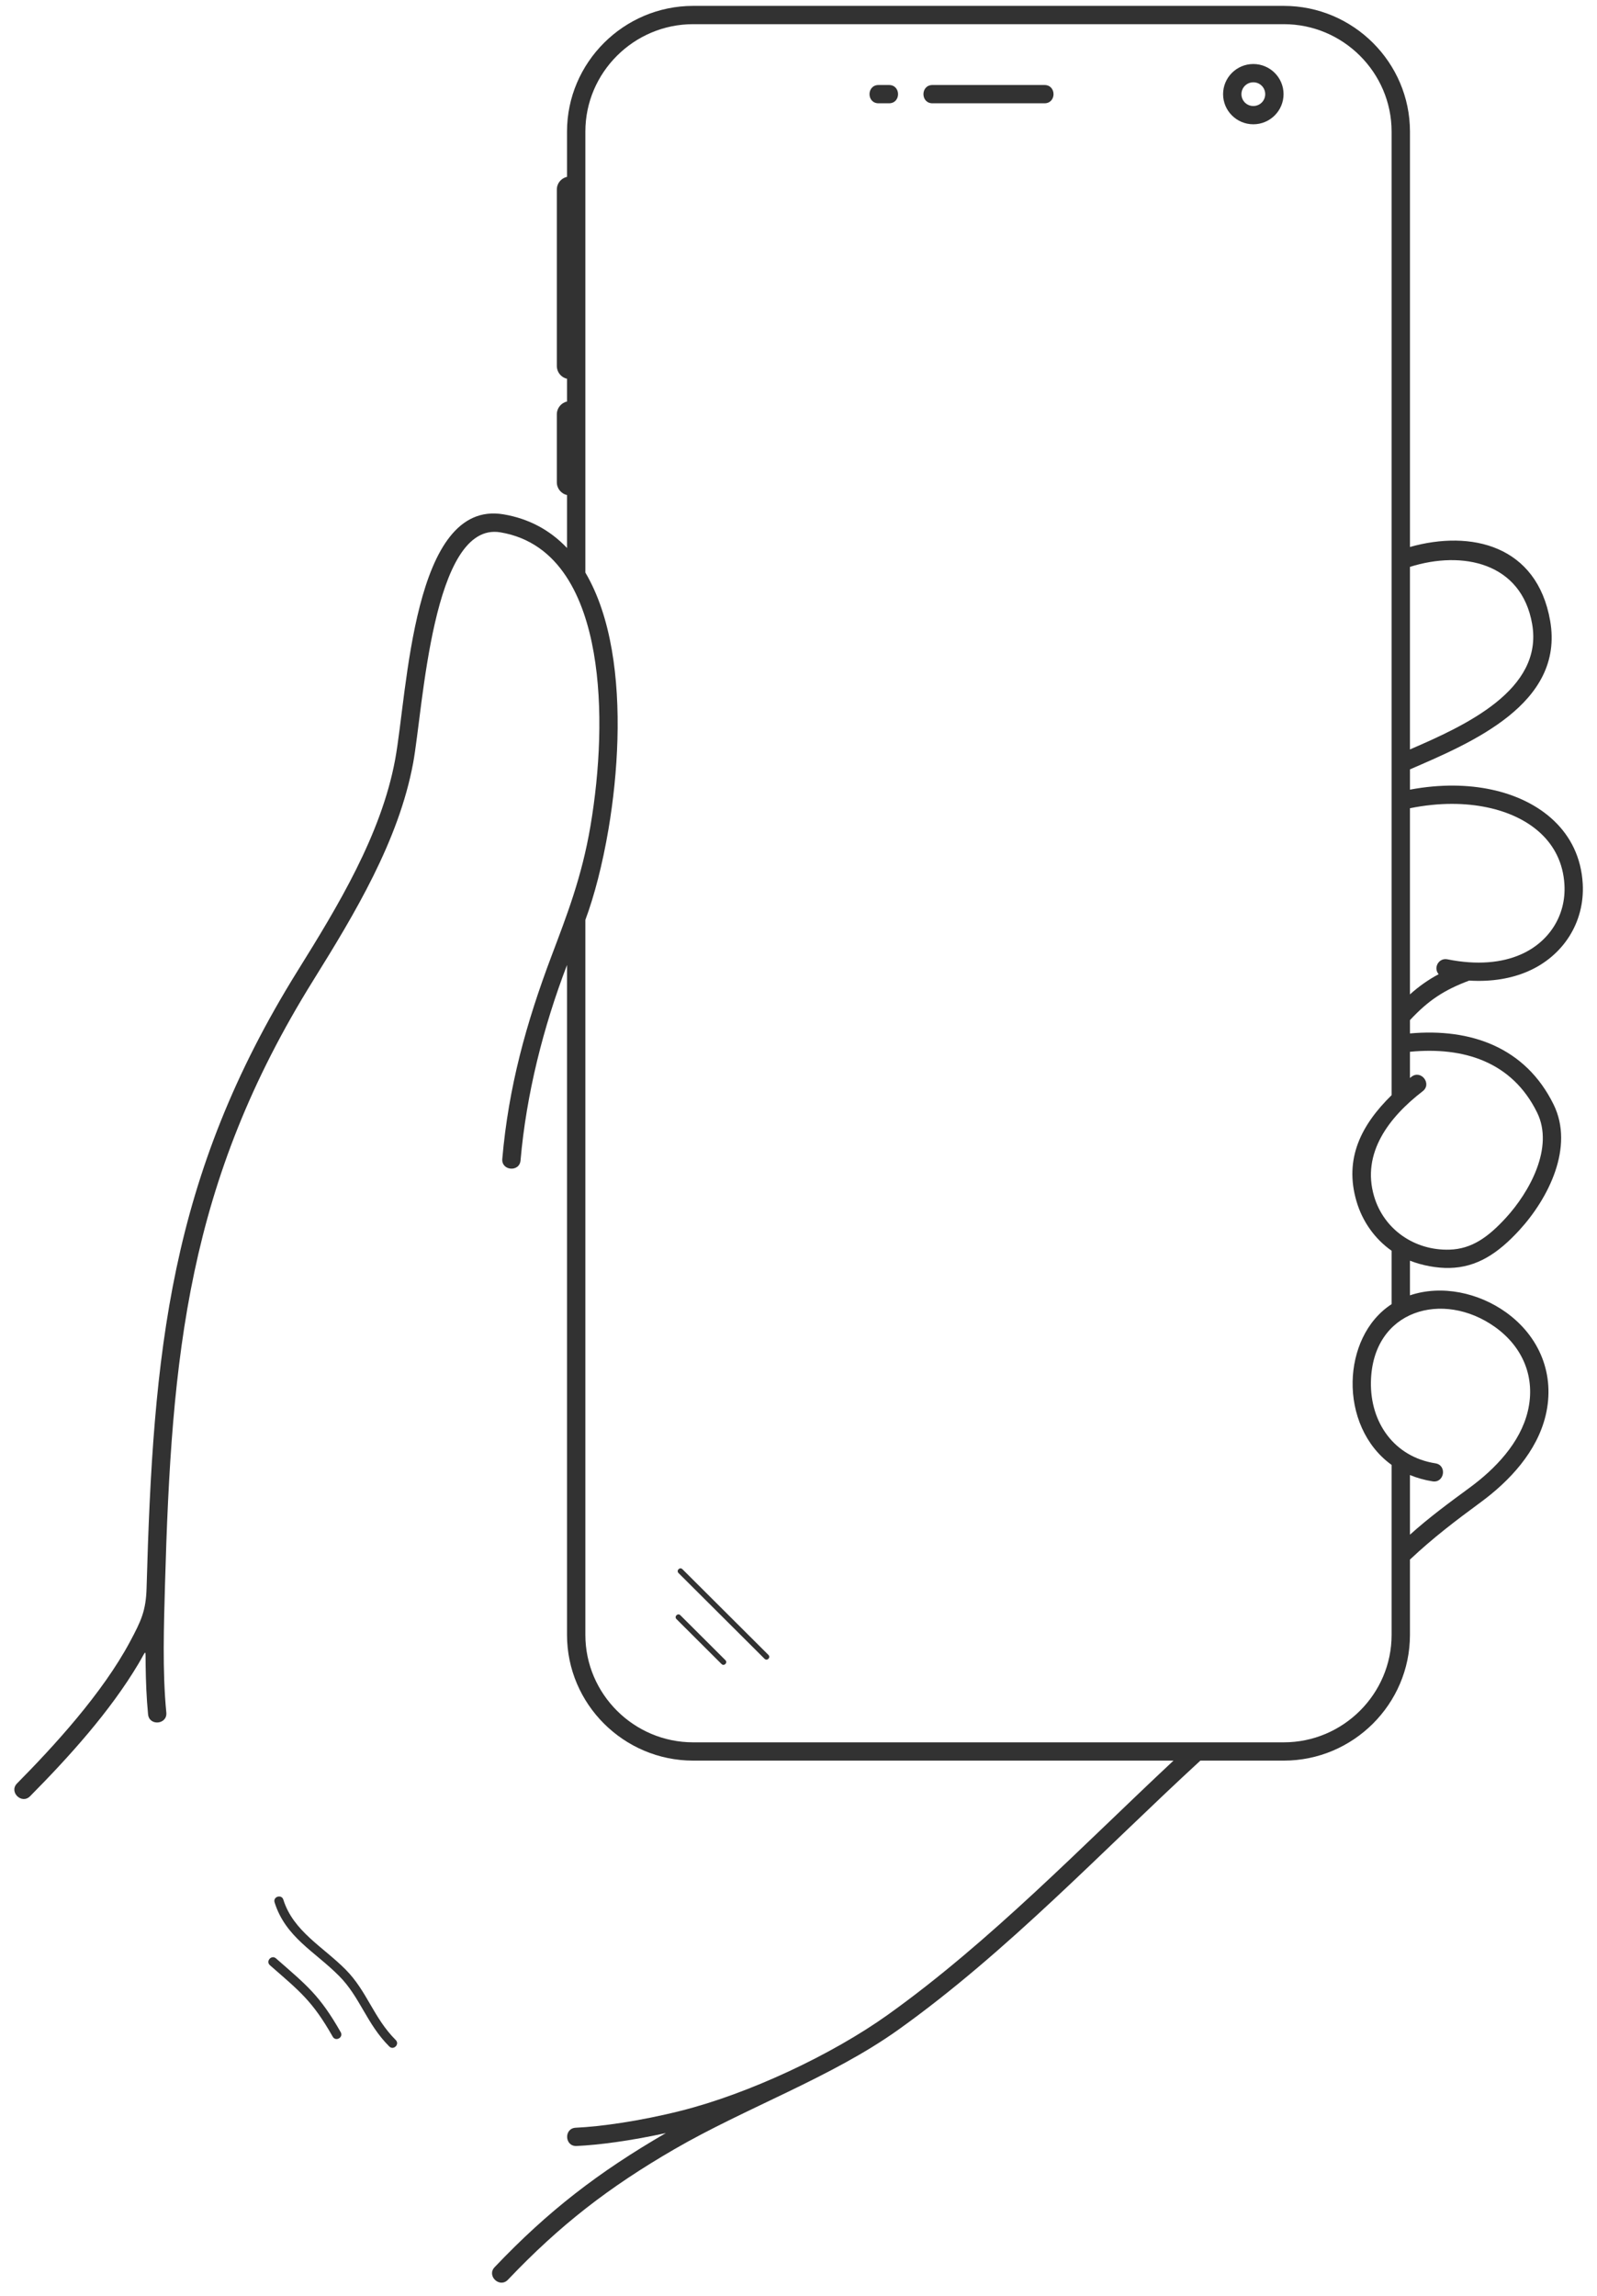 <svg width="96" height="138" viewBox="0 0 96 138" fill="none" xmlns="http://www.w3.org/2000/svg">
<path d="M84.756 75.778V77.861C86.68 77.212 88.897 77.715 90.521 78.876C92.546 80.325 93.499 82.63 92.912 85.084C92.392 87.254 90.752 89.019 88.995 90.309C87.476 91.425 86.13 92.451 84.756 93.744V98.272C84.756 102.427 81.344 105.828 77.176 105.828H72.158C66.236 111.274 60.558 117.322 54.008 121.999C49.993 124.867 44.854 126.684 40.536 129.188C36.601 131.47 33.669 133.734 30.533 137.033C30.034 137.555 29.236 136.797 29.735 136.275C32.956 132.887 35.985 130.559 40.026 128.216C37.909 128.682 35.972 128.934 34.663 128.993C33.939 129.029 33.885 127.93 34.609 127.895C36.106 127.827 38.447 127.5 40.92 126.879C45 125.854 49.996 123.514 53.367 121.107C59.523 116.709 65.006 111.005 70.543 105.828L41.666 105.828C37.496 105.828 34.085 102.429 34.085 98.273V58.004C32.657 61.735 31.637 65.773 31.291 69.752C31.229 70.472 30.132 70.377 30.194 69.658C30.569 65.341 31.627 61.51 33.147 57.479C34.067 55.037 34.973 52.73 35.494 49.652C36.052 46.355 36.263 42.523 35.693 39.246C35.13 36.008 33.675 32.602 30.081 31.998C25.973 31.307 25.435 42.619 24.836 45.86C23.971 50.535 21.315 54.936 18.829 58.931C11.261 71.088 10.309 81.407 9.917 95.305C9.882 96.55 9.845 97.8 9.842 99.046C9.839 100.354 9.874 101.671 9.998 102.941C10.068 103.66 8.971 103.766 8.901 103.047C8.805 102.063 8.768 101.064 8.754 100.071C8.74 99.05 8.82 99.169 8.329 99.995C6.611 102.887 4.127 105.626 1.809 107.968C1.301 108.48 0.518 107.71 1.026 107.198C3.22 104.98 6.155 101.788 7.818 98.674C8.476 97.441 8.773 96.828 8.811 95.457C9.205 81.28 10.172 70.755 17.892 58.353C20.296 54.492 22.916 50.182 23.752 45.664C24.505 41.588 24.796 29.997 30.264 30.916C31.755 31.167 33.042 31.838 34.085 32.939V29.756C33.729 29.676 33.473 29.359 33.473 28.994V24.897C33.473 24.533 33.731 24.215 34.085 24.135V22.766C33.729 22.687 33.473 22.369 33.473 22.004V11.391C33.473 11.177 33.561 10.983 33.703 10.841L33.704 10.84C33.807 10.737 33.939 10.663 34.085 10.63V7.91C34.085 3.756 37.498 0.354 41.665 0.354H77.176C81.344 0.354 84.756 3.754 84.757 7.909C84.756 14.031 84.757 26.941 84.757 32.878C88.432 31.84 92.392 32.776 93.184 37.315C94.056 42.308 88.443 44.65 84.757 46.246V47.464C86.623 47.116 88.271 47.167 89.648 47.46C92.572 48.08 94.967 49.981 95.142 53.121C95.272 55.438 93.97 57.464 91.845 58.388C90.872 58.811 89.693 59.025 88.319 58.942C86.802 59.508 85.857 60.137 84.757 61.318V62.119C88.413 61.792 91.699 62.95 93.391 66.391C94.646 68.945 93.079 72.041 91.328 73.949C90.038 75.354 88.772 76.18 87.137 76.215C86.379 76.232 85.479 76.066 84.757 75.778L84.756 75.778ZM45.96 99.709C46.113 99.863 46.347 99.63 46.194 99.477L41.022 94.322C40.869 94.168 40.635 94.401 40.788 94.554L45.96 99.709H45.96ZM43.374 100.023C43.528 100.175 43.761 99.942 43.607 99.79L40.897 97.088C40.744 96.936 40.511 97.169 40.664 97.321L43.374 100.023L43.374 100.023ZM75.34 3.848C76.342 3.848 77.158 4.661 77.158 5.659C77.158 6.658 76.342 7.471 75.341 7.471C74.339 7.471 73.523 6.659 73.523 5.66C73.523 4.661 74.337 3.848 75.34 3.848H75.34ZM75.341 4.947C74.945 4.947 74.626 5.265 74.626 5.659C74.626 6.055 74.943 6.372 75.34 6.372C75.737 6.372 76.055 6.056 76.055 5.66C76.055 5.264 75.738 4.947 75.341 4.947L75.341 4.947ZM52.813 6.209C52.088 6.21 52.087 5.111 52.812 5.11H53.439C54.165 5.109 54.166 6.209 53.44 6.209H52.813ZM56.055 6.209C55.33 6.21 55.329 5.111 56.054 5.11H62.786C63.511 5.109 63.512 6.209 62.787 6.209H56.055ZM16.228 118.129C15.956 117.892 16.318 117.479 16.59 117.716C18.443 119.339 19.213 119.925 20.481 122.153C20.66 122.467 20.181 122.738 20.002 122.424C18.772 120.26 18.02 119.699 16.228 118.129H16.228ZM16.506 114.349C16.399 114.004 16.925 113.842 17.032 114.186C17.627 116.083 19.414 117.015 20.773 118.384C22.074 119.694 22.442 121.275 23.789 122.624C24.043 122.879 23.654 123.265 23.399 123.01C22.026 121.636 21.655 120.052 20.381 118.769C18.919 117.297 17.164 116.447 16.506 114.349V114.349ZM83.653 78.391V75.181C82.633 74.463 81.898 73.414 81.546 72.22C80.786 69.652 81.825 67.621 83.653 65.829C83.653 54.797 83.653 43.765 83.653 32.733C83.653 26.084 83.653 19.435 83.653 12.785V7.91C83.653 4.36 80.738 1.453 77.176 1.453H41.666C38.103 1.453 35.188 4.357 35.188 7.909V34.417C35.965 35.733 36.476 37.326 36.777 39.059C37.37 42.469 37.154 46.433 36.579 49.834C36.22 51.957 35.72 53.867 35.188 55.293V98.272C35.188 101.823 38.102 104.729 41.665 104.729H77.175C80.738 104.729 83.653 101.824 83.653 98.273V88.053C82.058 86.909 81.27 84.959 81.31 83.033C81.347 81.235 82.106 79.398 83.653 78.391H83.653ZM84.756 88.662V92.249C85.895 91.223 87.107 90.331 88.341 89.425C89.879 88.296 91.383 86.736 91.839 84.832C92.324 82.806 91.544 80.963 89.877 79.77C86.752 77.534 82.499 78.722 82.41 83.055C82.359 85.514 83.816 87.572 86.285 87.959C86.999 88.07 86.83 89.153 86.116 89.042C85.649 88.968 85.193 88.844 84.756 88.662V88.662ZM84.756 64.797C84.791 64.767 84.822 64.742 84.849 64.722C85.424 64.281 86.095 65.152 85.521 65.593C83.515 67.138 81.829 69.299 82.601 71.912C83.194 73.916 85.05 75.18 87.138 75.115C88.463 75.074 89.447 74.374 90.517 73.209C91.936 71.662 93.433 68.977 92.4 66.874C90.896 63.815 87.981 62.908 84.756 63.221V64.797V64.797ZM84.756 59.772C85.287 59.295 85.851 58.894 86.48 58.559C86.144 58.168 86.49 57.56 87.006 57.663C88.808 58.025 90.28 57.868 91.404 57.379C93.107 56.639 94.147 55.043 94.043 53.183C93.895 50.545 91.848 49.051 89.419 48.536C88.119 48.26 86.548 48.221 84.756 48.582V59.772ZM84.756 45.048C88.069 43.616 92.793 41.471 92.101 37.506C91.457 33.815 87.917 33.076 84.756 34.074V45.048V45.048Z" fill="#323232"/>
</svg>
